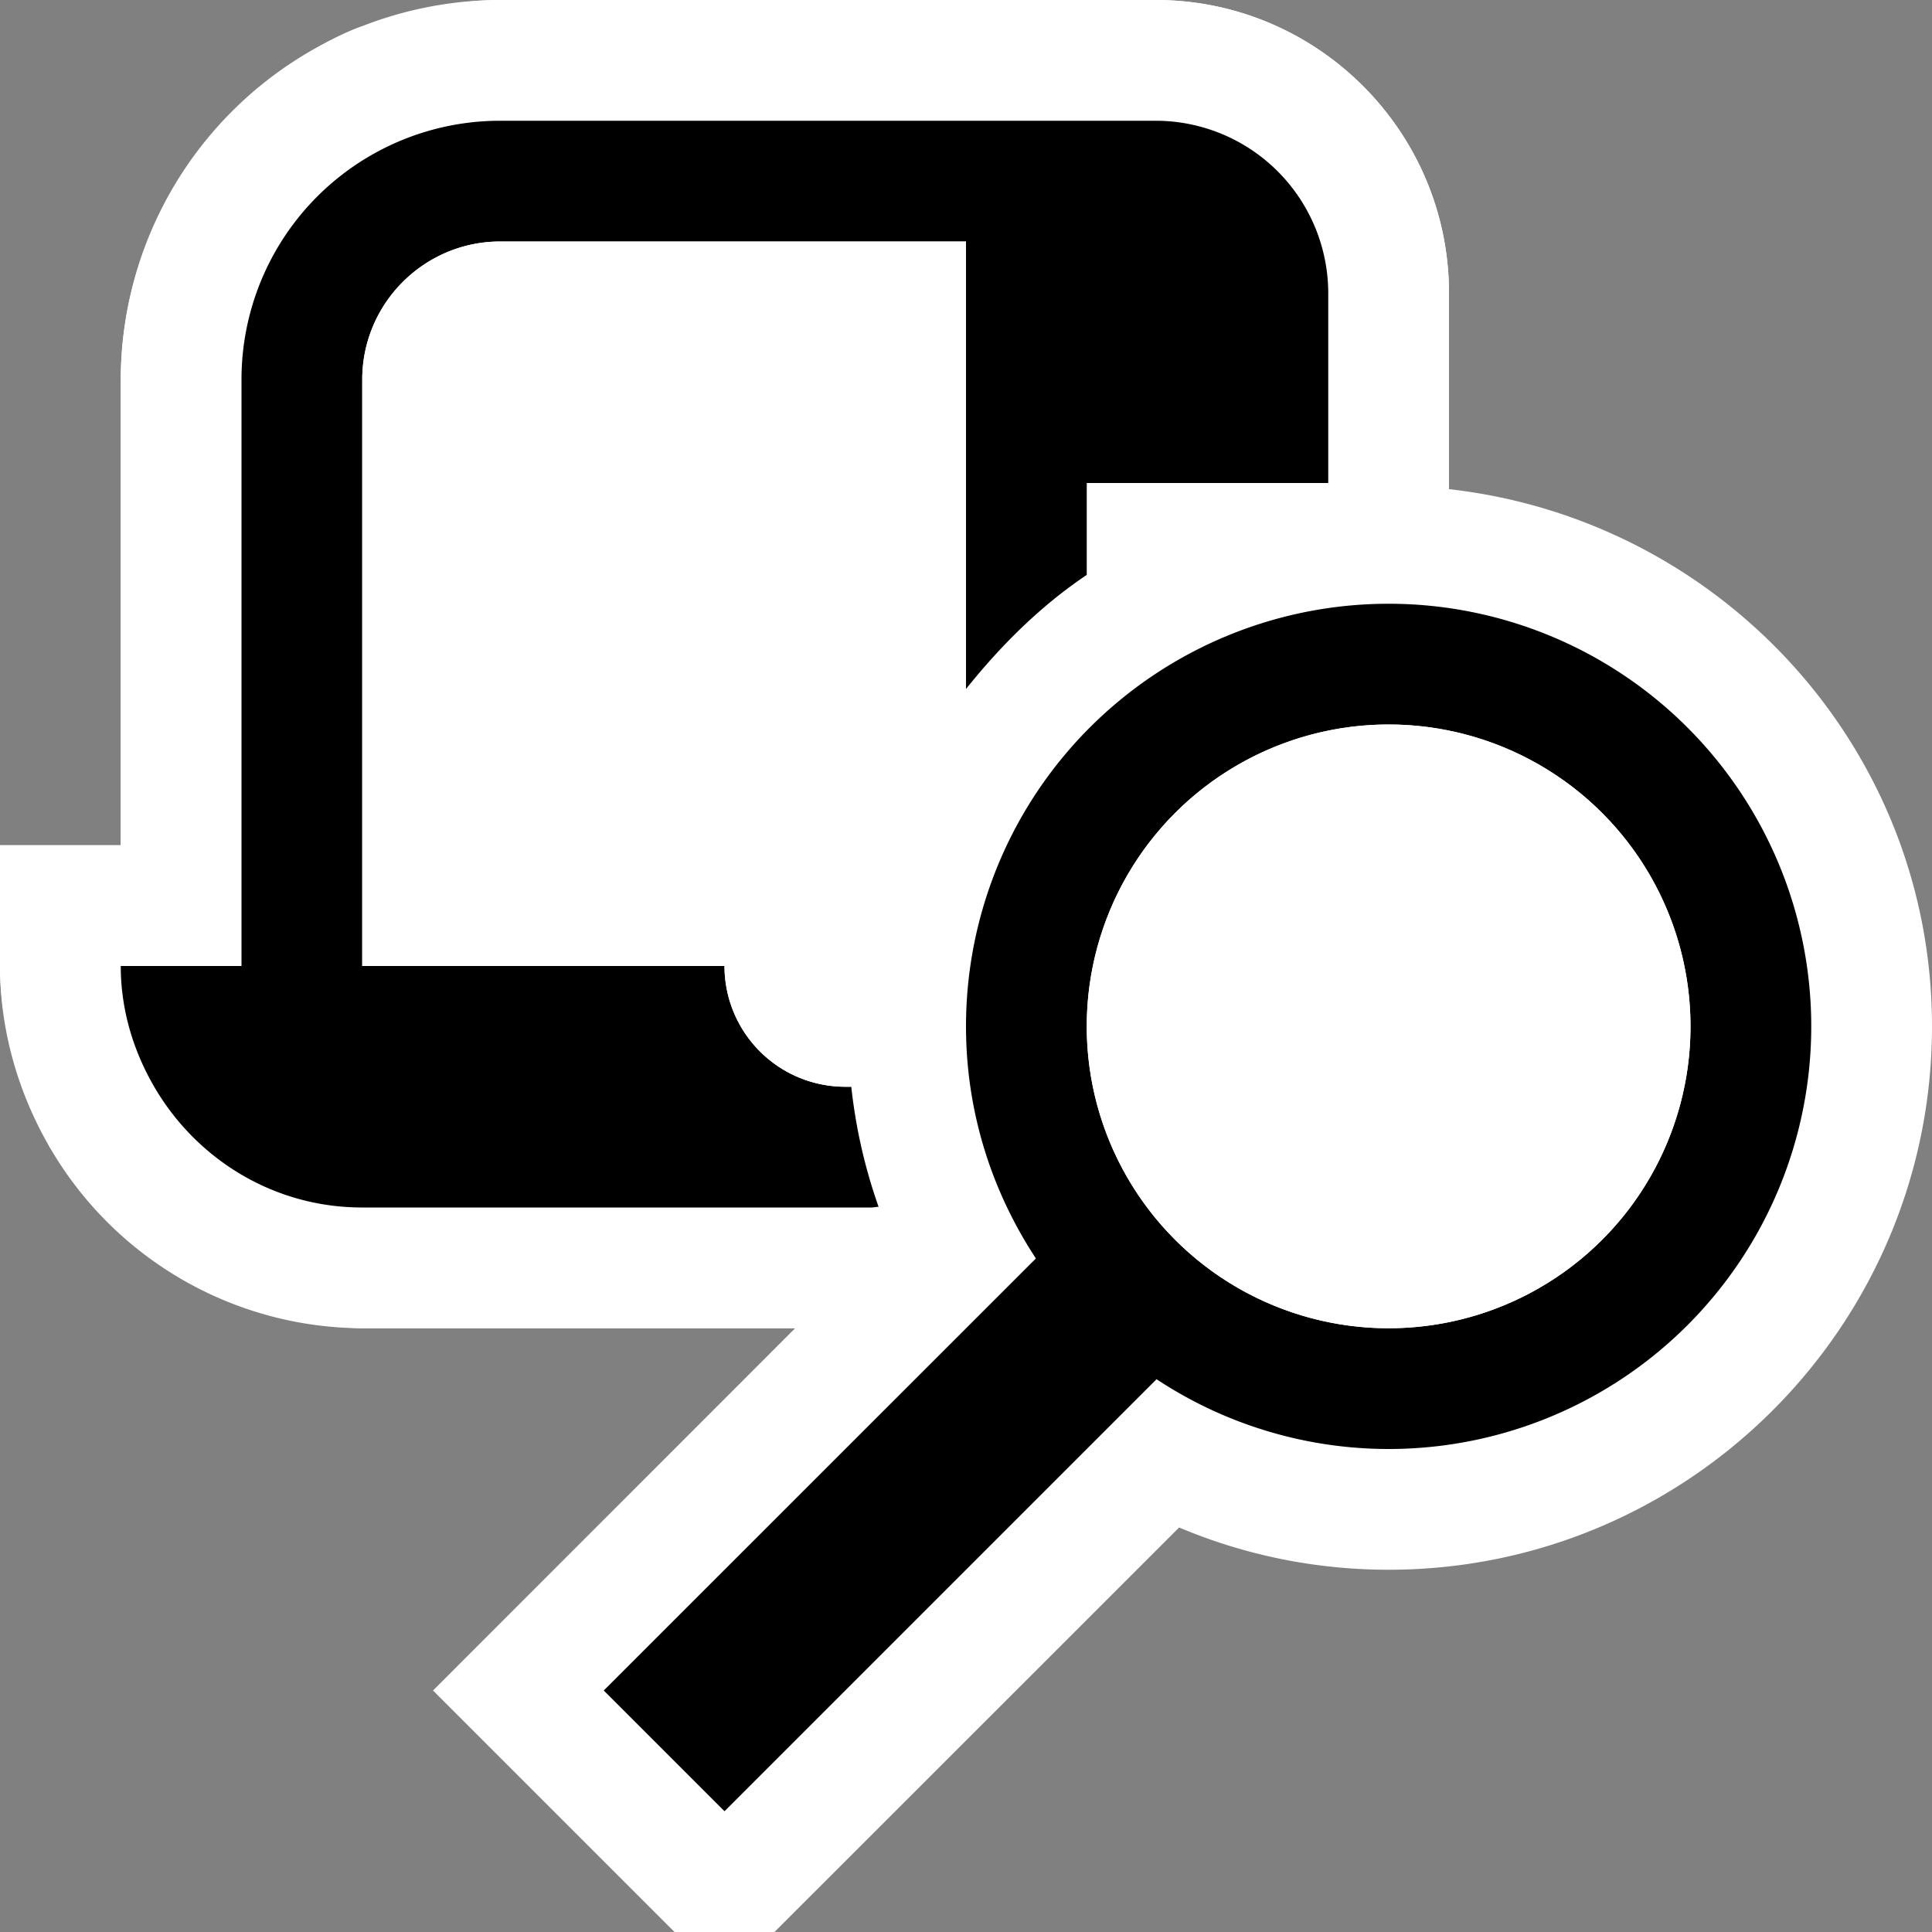 <svg xmlns="http://www.w3.org/2000/svg" viewBox="0 0 16 16"><rect x="0" y="0" width="16" height="16" fill="#808080" stroke="none"/><style>.st0{opacity:0;fill:white}.st1{fill:white}.st2{fill:white}.st3{fill:black}.st4{fill:white}</style><g id="outline"><path class="st0" d="M0 0h16v16H0z"/><path class="st1" d="M12 4.051V2.429C12 1.089 10.91 0 9.571 0H4.143c-.337 0-.655.067-.959.165-.088.028-.18.046-.264.082-.274.116-.52.281-.748.467A3.126 3.126 0 0 0 1 3.143V7H0v1c0 .251.04.491.099.725.011.042.026.082.038.123.063.214.149.416.256.608.008.015.011.032.02.047.005.009.014.016.019.025.255.427.61.783 1.037 1.038.038.023.468.231.658.289.053.017.625.145.873.145h3.585l-2.999 3 2 2h.828l3.351-3.35c.548.231 1.135.35 1.735.35 2.481 0 4.5-2.019 4.5-4.5 0-2.31-1.756-4.197-4-4.449z"/></g><g id="icon_x5F_bg"><circle class="st2" cx="11.5" cy="8.5" r="2.5"/><path class="st1" d="M9.571 0H4.143A3.147 3.147 0 0 0 1 3.143V7H0v1c0 .519.143 1.039.413 1.503A3.005 3.005 0 0 0 3 11h4.215A2.789 2.789 0 0 0 10 8.214V5h2V2.429C12 1.089 10.91 0 9.571 0z"/><path class="st3" d="M11.5 5A3.5 3.5 0 0 0 8 8.5c0 .711.215 1.369.579 1.922L5 14l1 1 3.578-3.578A3.488 3.488 0 0 0 11.5 12a3.5 3.5 0 1 0 0-7zm0 6a2.5 2.5 0 1 1 0-5 2.5 2.5 0 0 1 0 5z"/><path class="st3" d="M7.276 9.994A4.395 4.395 0 0 1 7.05 9H7a1 1 0 0 1-1-1H3V3.143C3 2.513 3.513 2 4.143 2H8v3.706c.288-.36.616-.687 1-.945V4h2V2.429A1.43 1.43 0 0 0 9.571 1H4.143A2.142 2.142 0 0 0 2 3.143V8H1c0 .366.106.705.277 1 .347.596.985 1 1.723 1h4.215c.021 0 .04-.005.061-.006z"/></g><g id="icon_x5F_fg"><path class="st4" d="M7 9h.05C7.031 8.833 7 8.669 7 8.5c0-1.061.384-2.024 1-2.794V2H4.143C3.513 2 3 2.513 3 3.143V8h3a1 1 0 0 0 1 1z"/><circle class="st4" cx="11.5" cy="8.5" r="2.5"/></g></svg>